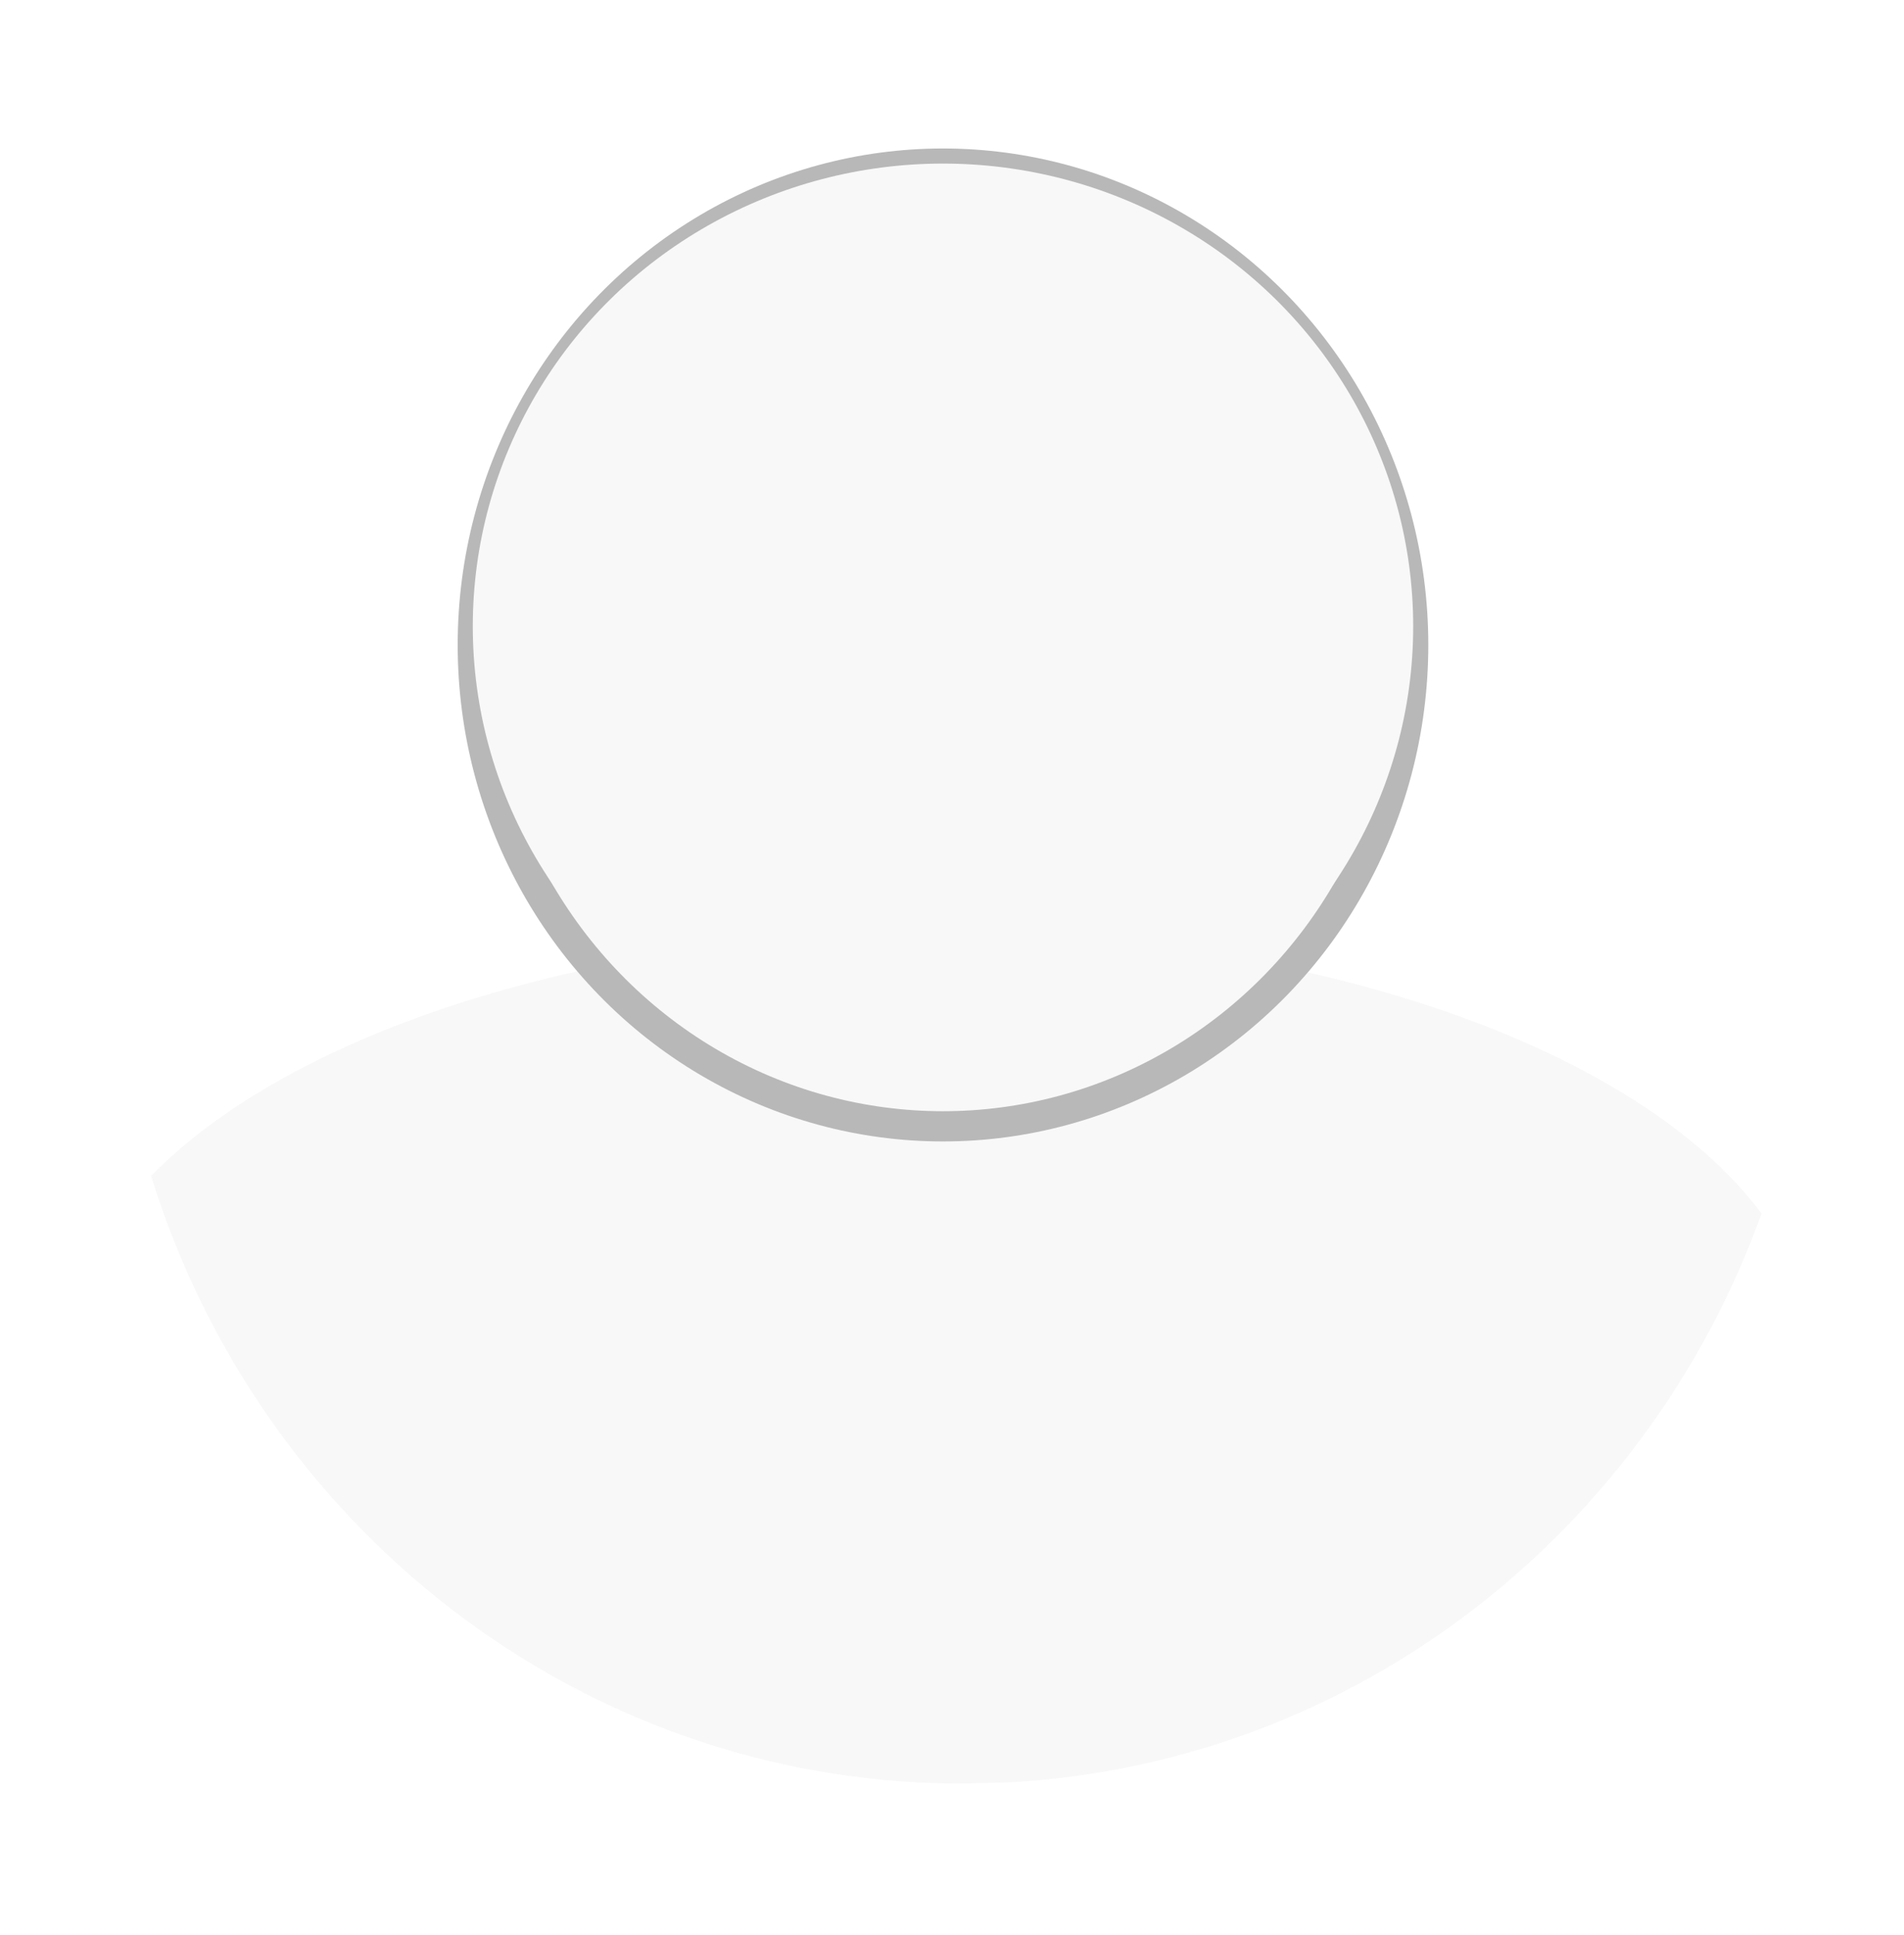 <?xml version="1.0" encoding="UTF-8"?>
<svg width="63px" height="64px" viewBox="0 0 63 64" version="1.1" xmlns="http://www.w3.org/2000/svg" xmlns:xlink="http://www.w3.org/1999/xlink">
    <!-- Generator: Sketch 52.2 (67145) - http://www.bohemiancoding.com/sketch -->
    <title>profile</title>
    <desc>Created with Sketch.</desc>
    <defs>
        <filter x="-25.0%" y="-26.9%" width="150.0%" height="151.9%" filterUnits="objectBoundingBox" id="filter-1">
            <feOffset dx="2" dy="2" in="SourceAlpha" result="shadowOffsetOuter1"></feOffset>
            <feGaussianBlur stdDeviation="2.5" in="shadowOffsetOuter1" result="shadowBlurOuter1"></feGaussianBlur>
            <feColorMatrix values="0 0 0 0 0   0 0 0 0 0   0 0 0 0 0  0 0 0 0.5 0" type="matrix" in="shadowBlurOuter1" result="shadowMatrixOuter1"></feColorMatrix>
            <feMerge>
                <feMergeNode in="shadowMatrixOuter1"></feMergeNode>
                <feMergeNode in="SourceGraphic"></feMergeNode>
            </feMerge>
        </filter>
    </defs>
    <g id="Page-1" stroke="none" stroke-width="1" fill="none" fill-rule="evenodd">
        <g id="Icons" transform="translate(-310, -47)" fill="#F8F8F8">
            <g id="profile" filter="url(#filter-1)" transform="translate(313, 50)">
                <path d="M2.88657986e-15,33.899 C4.639,29.148 14.586,25.863 26.11,25.863 C38.614,25.863 49.262,29.731 53.286,35.143 C49.506,45.665 39.885,53.304 28.44,53.955 C27.815,53.979 27.185,53.994 26.55,53.998 C14.091,53.865 3.572,45.459 -3.47877283e-12,33.899 Z" id="Combined-Shape"></path>
                <ellipse id="Oval" stroke="#B8B8B8" cx="26.202" cy="16.335" rx="15.558" ry="15.923"></ellipse>
                <ellipse id="Oval-Copy-2" cx="26.202" cy="15.719" rx="15.558" ry="15.308"></ellipse>
            </g>
        </g>
    </g>
</svg>